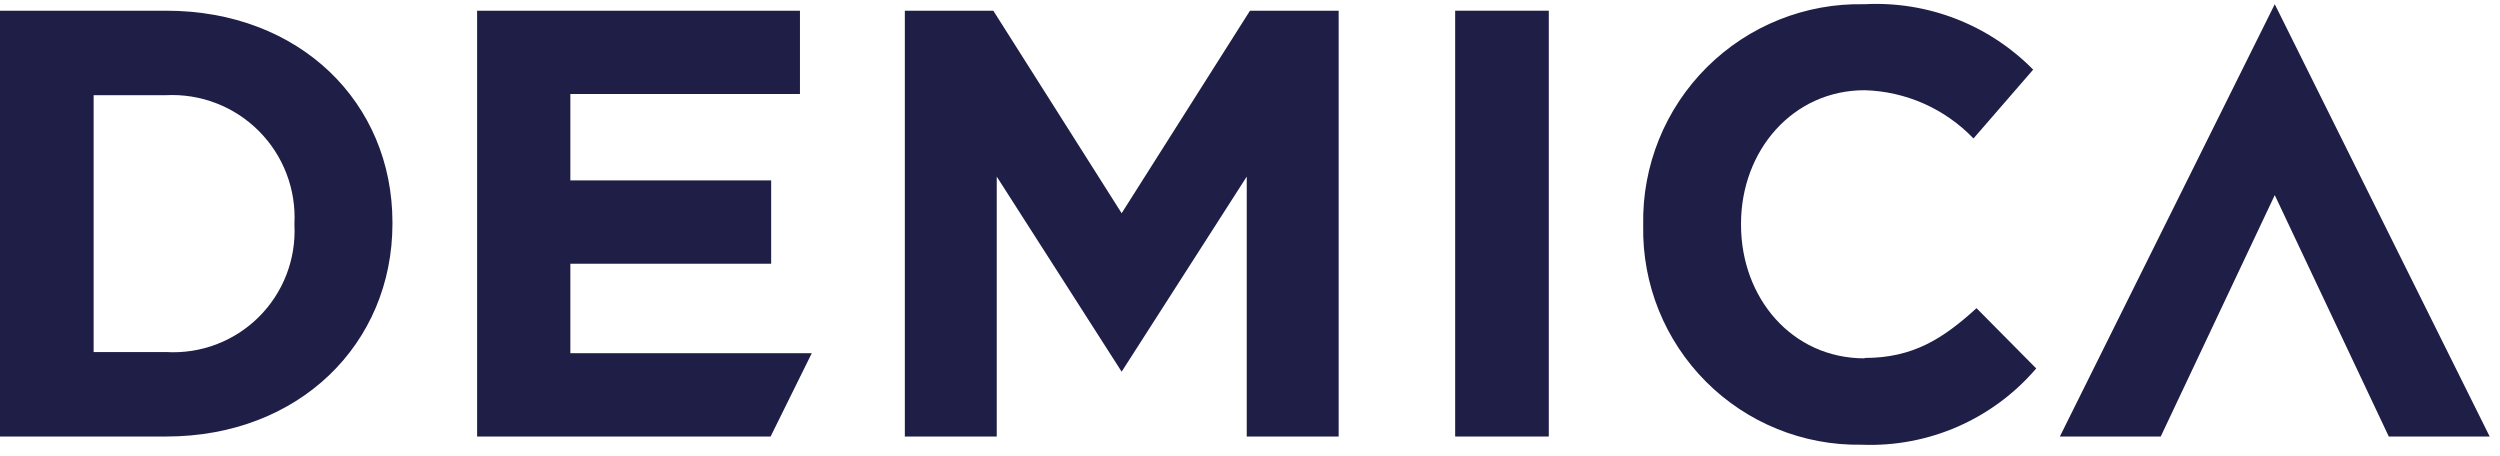 <?xml version="1.0" encoding="UTF-8" standalone="no"?>
<svg width="181" height="33" viewBox="0 0 181 33" fill="none" xmlns="http://www.w3.org/2000/svg">
  <path fill-rule="evenodd" clip-rule="evenodd" d="M34.543 0.775V31.604H55.791L58.773 25.571H41.294V19.096H55.832V13.062H41.294V6.808H57.917V0.775H34.543Z" fill="#1E1E46"/>
  <path fill-rule="evenodd" clip-rule="evenodd" d="M0 0.775H12.025C21.717 0.775 28.413 7.429 28.413 16.1V16.196C28.413 24.867 21.689 31.604 12.025 31.604H0V0.775ZM18.728 22.959C20.501 21.202 21.443 18.773 21.317 16.279V16.196C21.445 13.694 20.507 11.254 18.737 9.481C16.966 7.708 14.528 6.767 12.025 6.891H6.779V25.488H12.025C14.517 25.636 16.955 24.717 18.728 22.959Z" fill="#1E1E46"/>
  <rect x="105.354" y="0.775" width="6.779" height="30.829" fill="#1E1E46"/>
  <path fill-rule="evenodd" clip-rule="evenodd" d="M134.997 25.944C129.709 25.944 126.05 21.539 126.05 16.279V16.196C126.05 10.909 129.792 6.532 134.997 6.532C137.982 6.614 140.814 7.869 142.88 10.025L147.201 5.041C143.998 1.788 139.555 0.064 134.997 0.306C130.73 0.207 126.609 1.853 123.583 4.862C120.558 7.872 118.891 11.985 118.968 16.252V16.348C118.888 20.568 120.527 24.64 123.508 27.628C126.488 30.617 130.555 32.266 134.776 32.198C139.615 32.393 144.276 30.358 147.422 26.675L143.101 22.312C140.685 24.508 138.517 25.916 134.997 25.916" fill="#1E1E46"/>
  <path fill-rule="evenodd" clip-rule="evenodd" d="M90.499 0.775L81.207 15.437L71.916 0.775H65.51V31.604H72.164V12.786L81.207 26.91L90.264 12.786V31.604H96.919V0.775H90.499Z" fill="#1E1E46"/>
  <path fill-rule="evenodd" clip-rule="evenodd" d="M164.693 0.305L149.134 31.604H156.437L164.693 14.126L172.949 31.604H180.253L164.693 0.305Z" fill="#1E1E46"/>
</svg>
